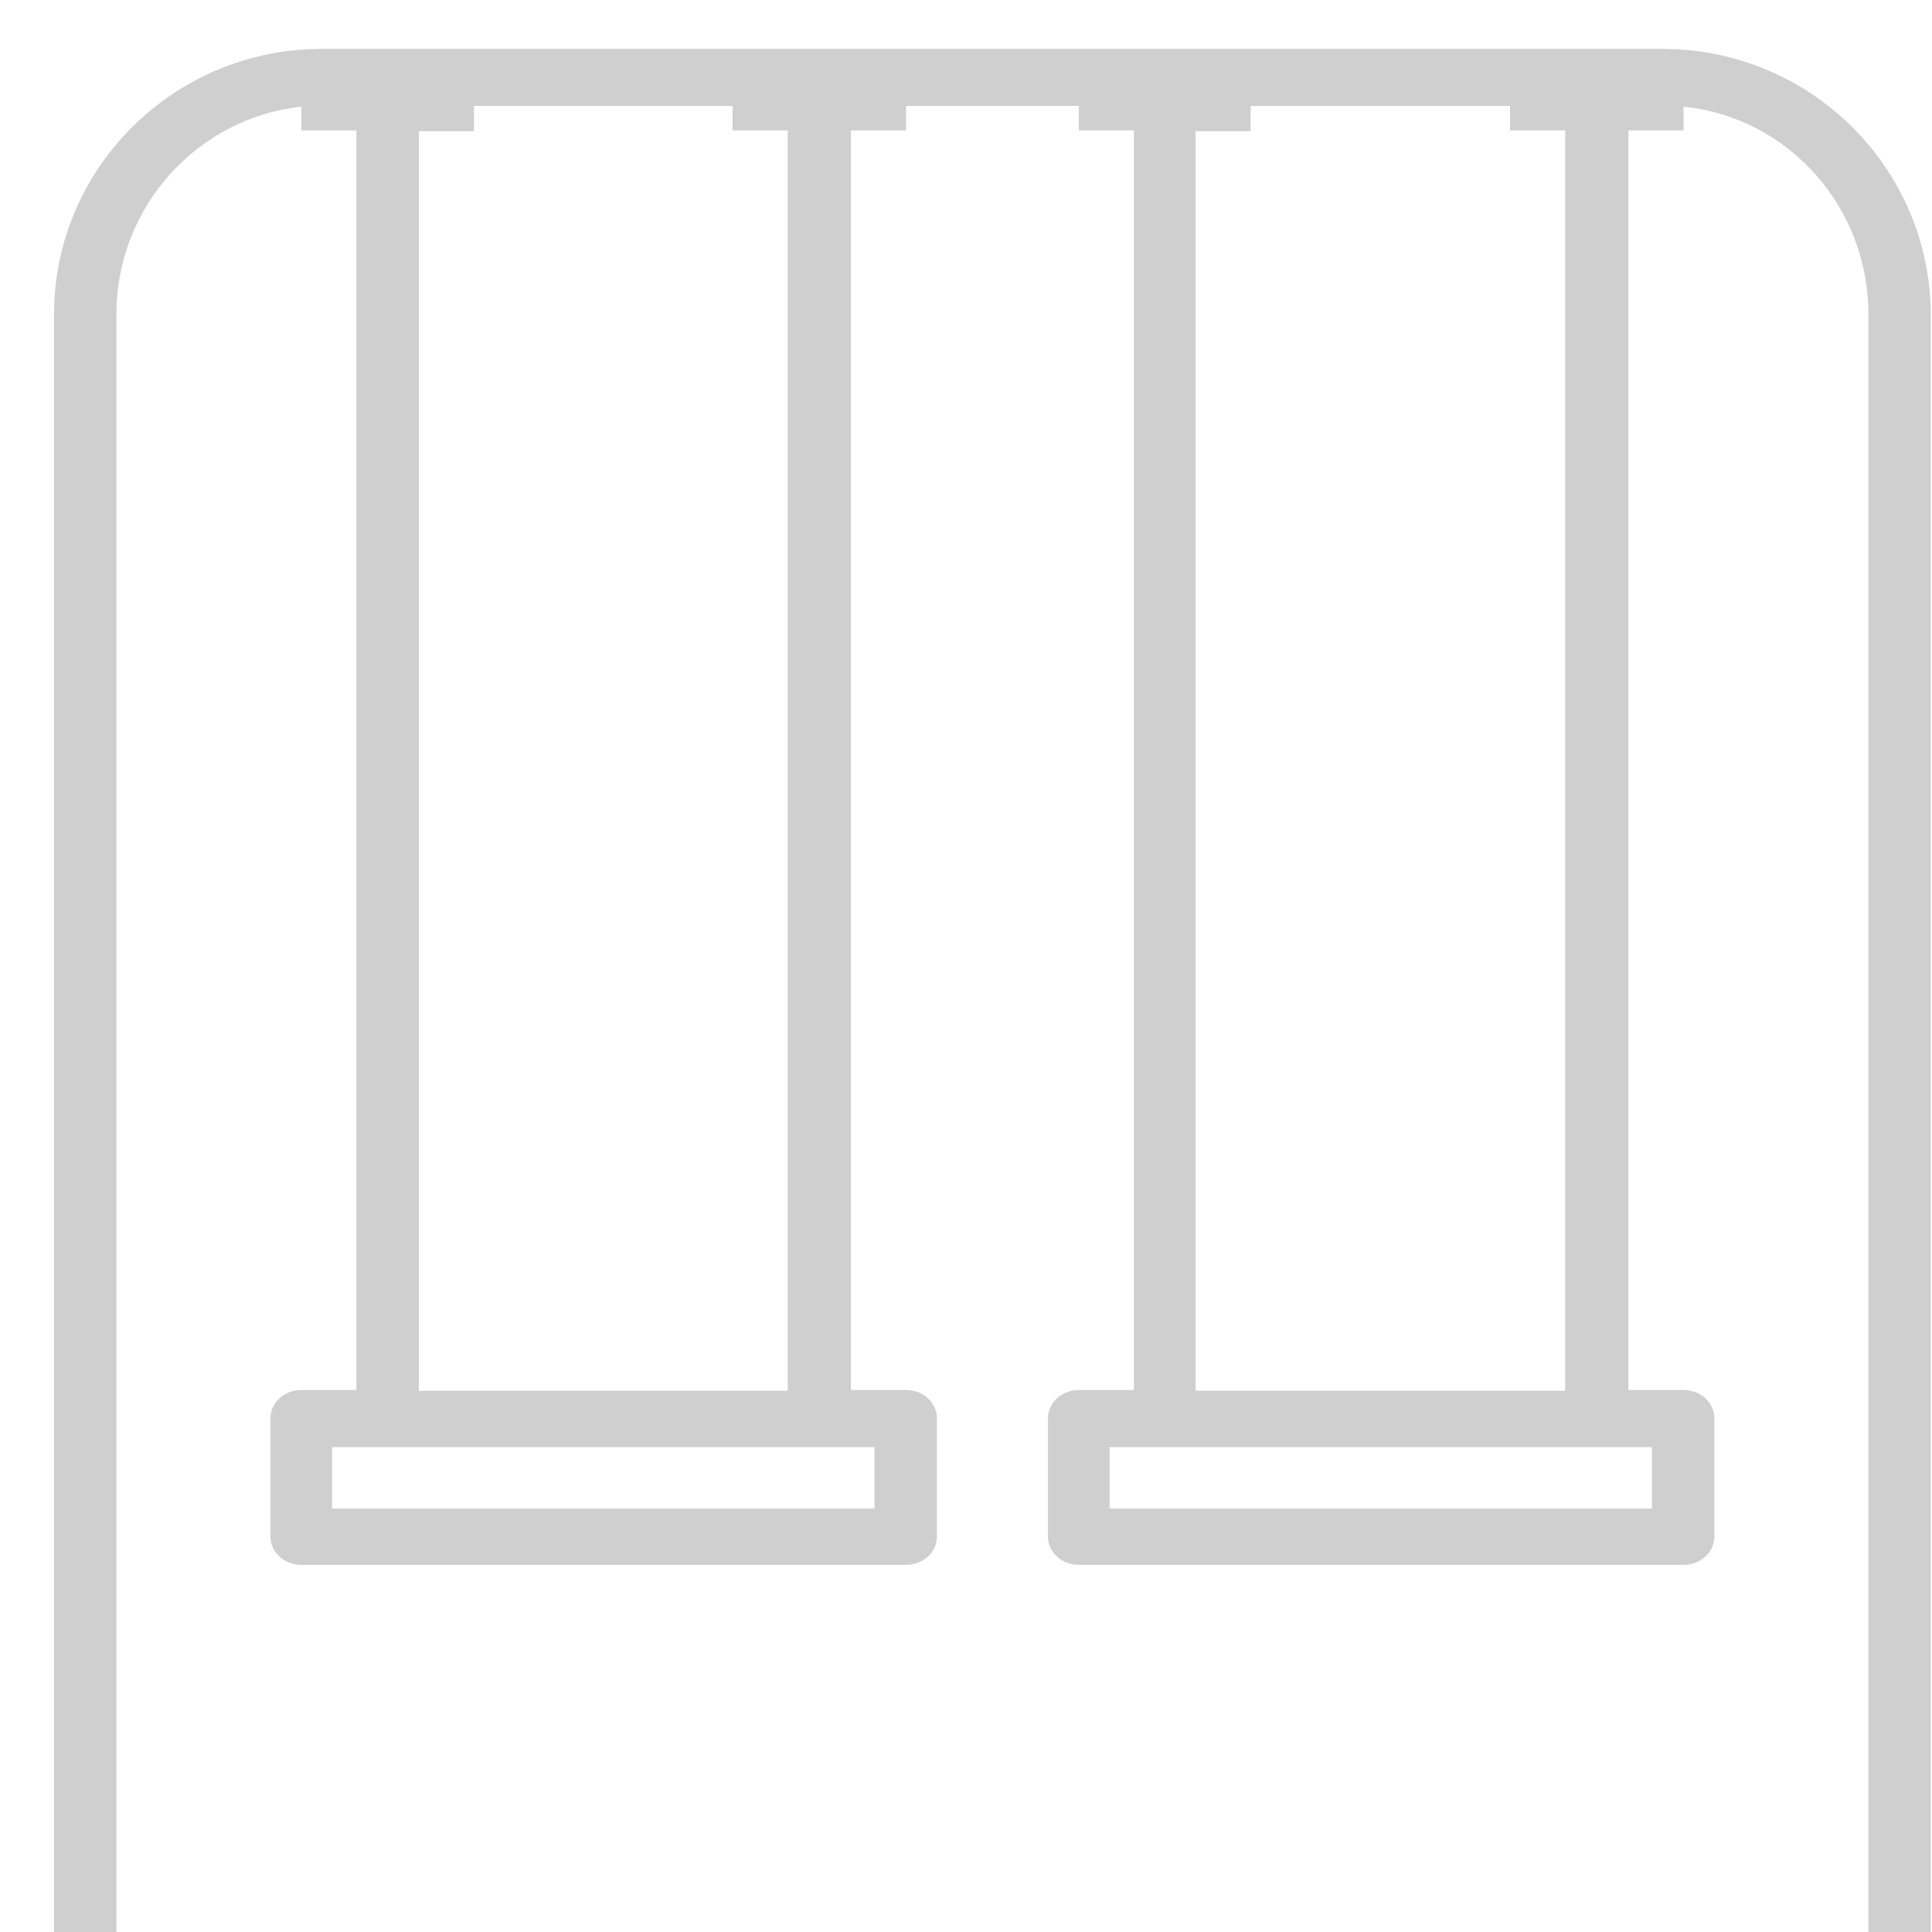 <svg width="35" height="35" viewBox="0 0 35 35" fill="none" xmlns="http://www.w3.org/2000/svg">
<path d="M28.355 25.195H21.658V2.376H22.656V1.919H27.356V2.362H28.355V25.195ZM29.926 27.329H20.101V26.215H29.926V27.329ZM14.285 25.195H7.588V2.376H8.586V1.919H13.271V2.362H14.27V25.195H14.285ZM15.842 27.329H6.016V26.215H15.842V27.329ZM30.117 0.886H28.927H21.099H14.843H7.015H5.825C3.152 0.886 0.979 3.047 0.979 5.691V35.007H2.109V5.691C2.109 3.745 3.578 2.134 5.458 1.933V2.362H6.457V25.181H5.458C5.15 25.181 4.9 25.41 4.9 25.692V27.839C4.9 28.121 5.15 28.349 5.458 28.349H16.414C16.723 28.349 16.973 28.121 16.973 27.839V25.692C16.973 25.41 16.723 25.181 16.414 25.181H15.416V2.362H16.414V1.919H19.543V2.362H20.541V25.181H19.543C19.234 25.181 18.985 25.41 18.985 25.692V27.839C18.985 28.121 19.234 28.349 19.543 28.349H30.499C30.808 28.349 31.057 28.121 31.057 27.839V25.692C31.057 25.41 30.808 25.181 30.499 25.181H29.5V2.362H30.499V1.933C32.379 2.121 33.848 3.731 33.848 5.691V35.007H34.978V5.691C34.964 3.033 32.79 0.886 30.117 0.886Z" fill="#CFCFCF"/>
</svg>
